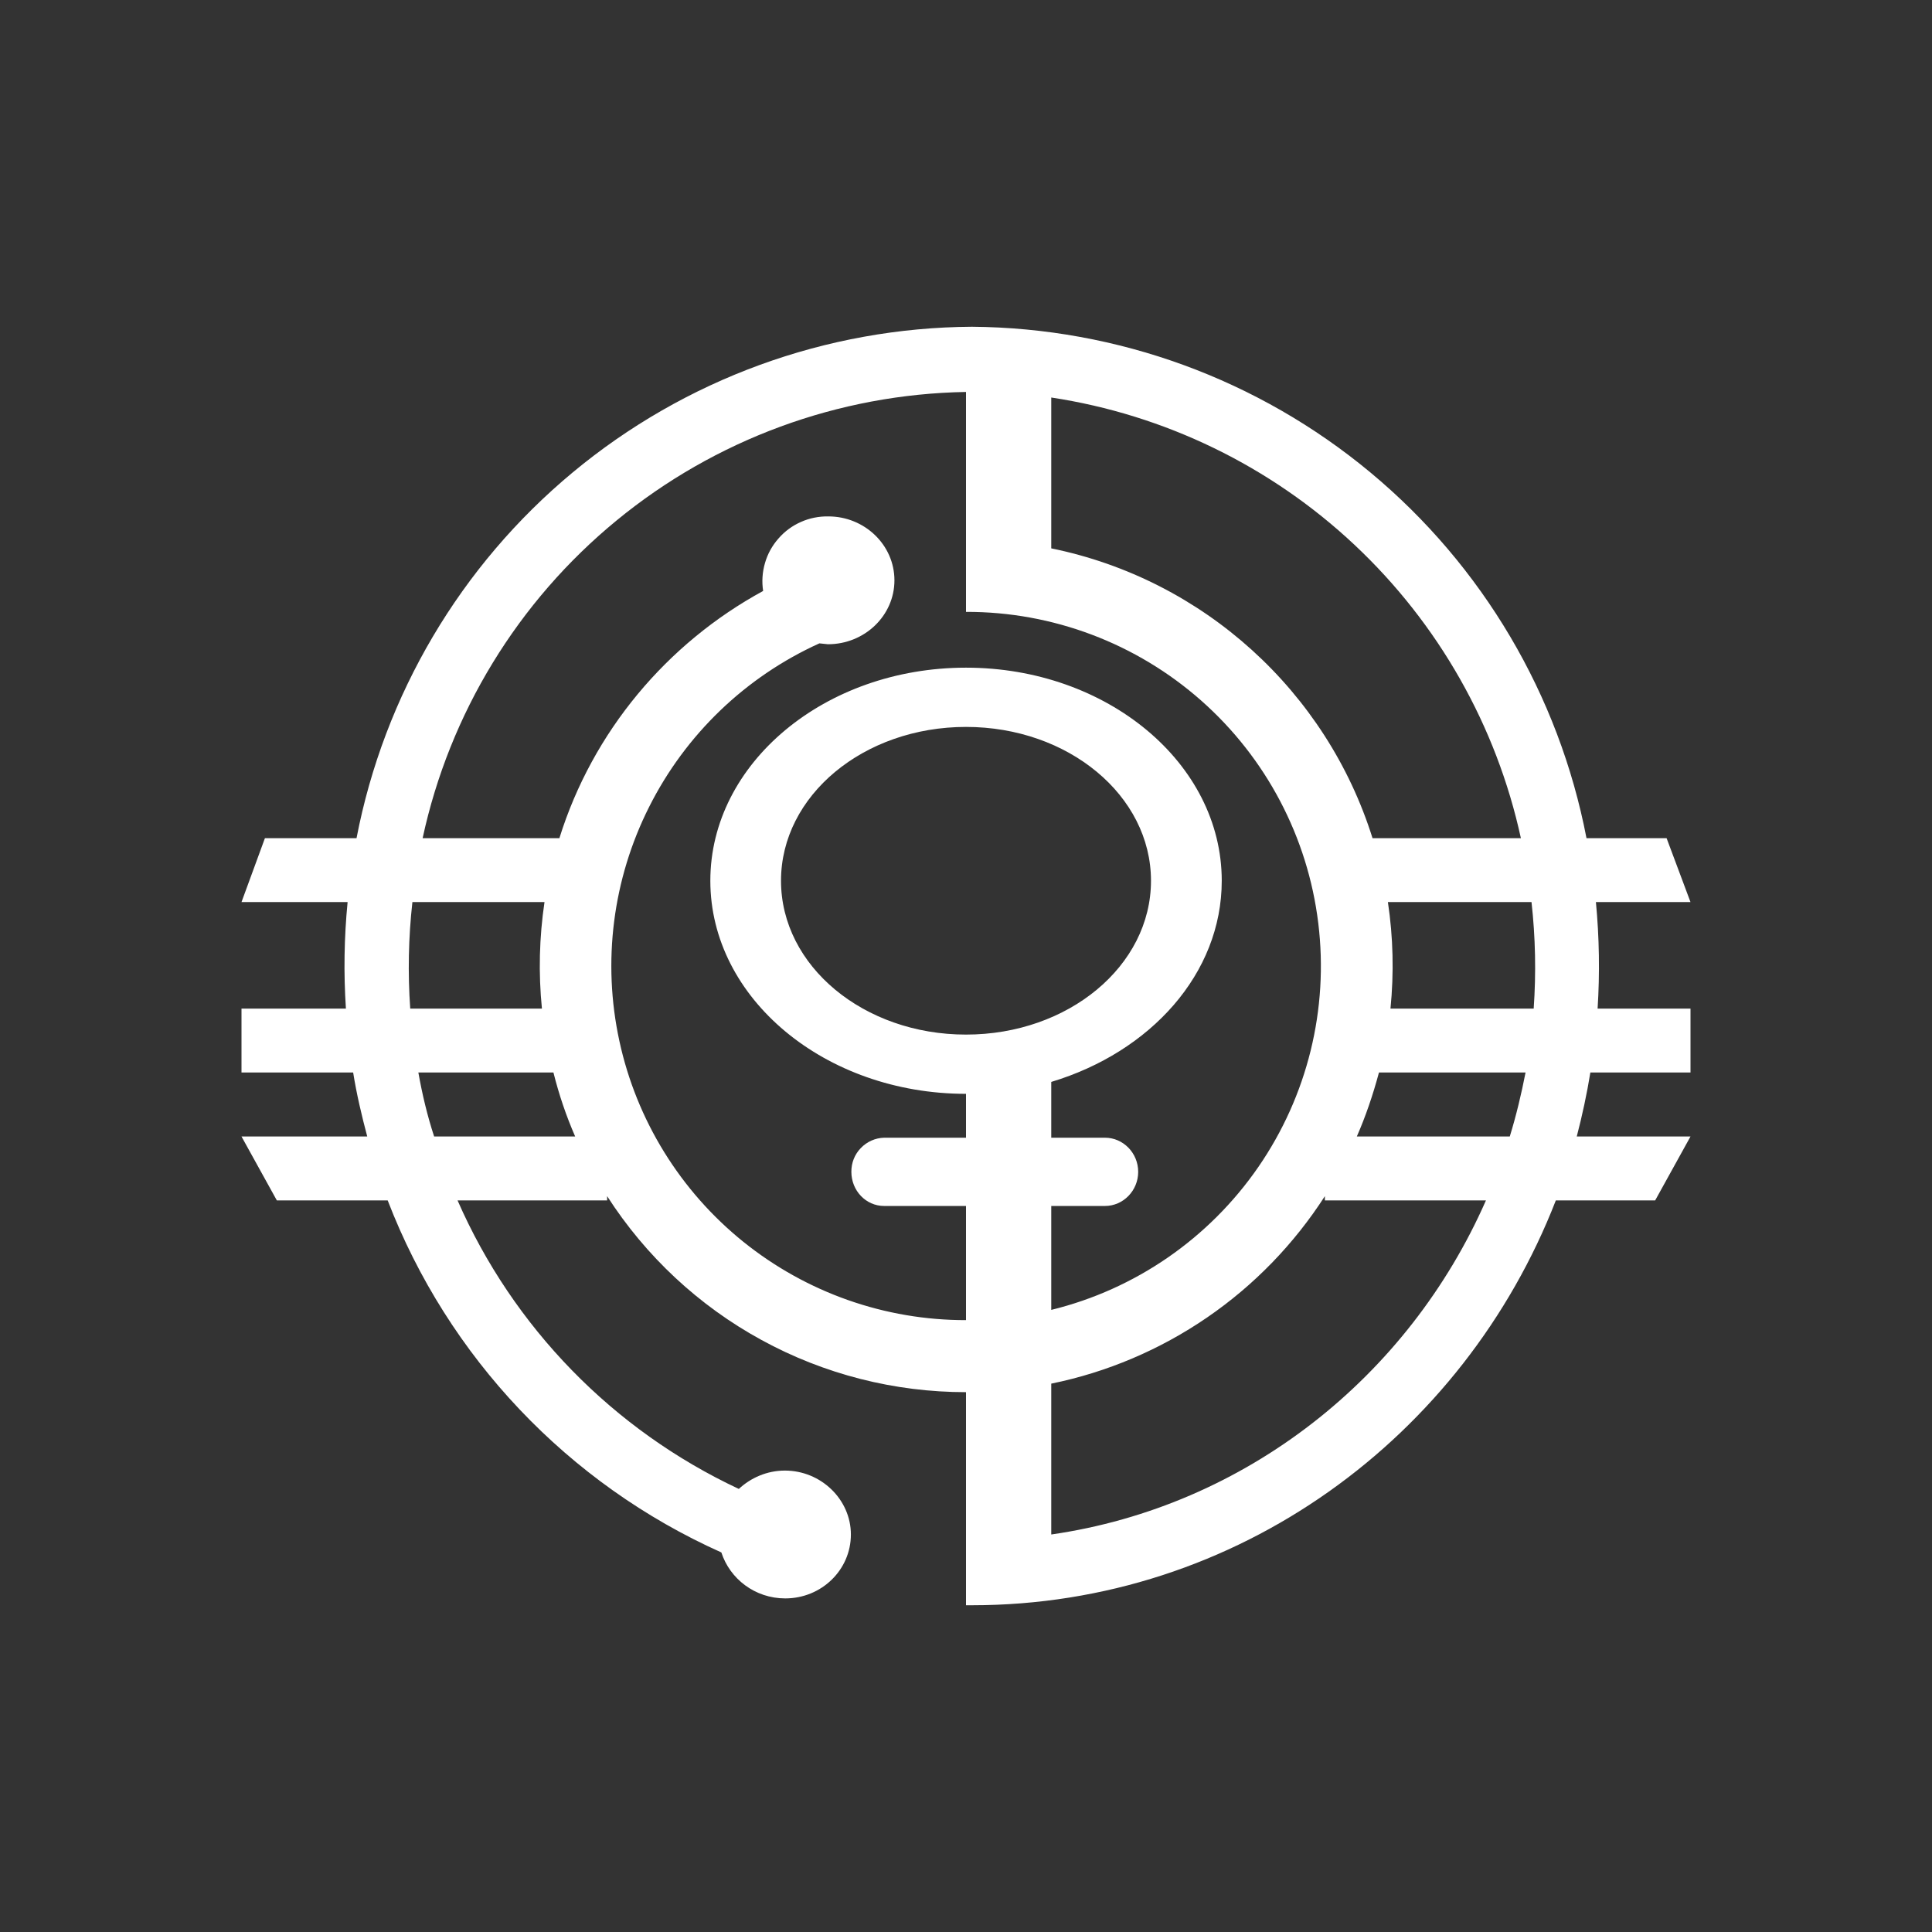<svg width="24" height="24" viewBox="0 0 24 24" fill="none" xmlns="http://www.w3.org/2000/svg">
<rect x="0" y="0" width="24" height="24" fill="#333333" stroke="none"/>
<path fill-rule="evenodd" clip-rule="evenodd" d="M12.074 19.941C15.367 19.941 18.183 17.855 19.327 14.912H20.561L21 14.118H19.587C19.655 13.858 19.713 13.588 19.756 13.323H21V12.529H19.846C19.874 12.088 19.867 11.646 19.825 11.206H21L20.703 10.412H19.708C19.366 8.634 18.418 7.029 17.026 5.871C15.634 4.713 13.885 4.073 12.074 4.059C10.262 4.07 8.509 4.71 7.115 5.868C5.721 7.026 4.772 8.632 4.429 10.412H3.291L3 11.206H4.318C4.275 11.646 4.268 12.088 4.297 12.529H3V13.323H4.387C4.429 13.588 4.493 13.858 4.562 14.118H3L3.439 14.912H4.816C5.566 16.86 7.056 18.432 8.961 19.285C9.067 19.613 9.379 19.856 9.755 19.856C10.205 19.856 10.57 19.502 10.57 19.062C10.57 18.628 10.2 18.268 9.75 18.268C9.528 18.268 9.326 18.358 9.178 18.496C7.617 17.765 6.375 16.491 5.684 14.912H7.542V14.859C8.022 15.606 8.681 16.221 9.46 16.646C10.239 17.072 11.112 17.294 12 17.294V19.941H12.074ZM19.052 12.529C19.083 12.088 19.074 11.645 19.025 11.206H17.241C17.307 11.644 17.317 12.089 17.273 12.529H19.057H19.052ZM17.13 13.323C17.056 13.599 16.966 13.864 16.855 14.118H18.755C18.835 13.858 18.898 13.594 18.951 13.323H17.125H17.13ZM13.059 19.062C15.478 18.713 17.495 17.104 18.459 14.912H16.458V14.859C16.075 15.454 15.578 15.967 14.994 16.367C14.41 16.767 13.752 17.047 13.059 17.188V19.062ZM18.893 10.412C18.589 9.016 17.868 7.746 16.826 6.768C15.785 5.791 14.471 5.152 13.059 4.938V6.812C14.954 7.198 16.479 8.591 17.05 10.412H18.893ZM5.393 14.118C5.308 13.858 5.245 13.594 5.197 13.323H6.875C6.944 13.599 7.034 13.864 7.145 14.118H5.388H5.393ZM5.096 12.529H6.732C6.688 12.088 6.699 11.644 6.764 11.206H5.123C5.074 11.645 5.065 12.088 5.096 12.529ZM6.949 10.412H5.25C5.585 8.862 6.434 7.471 7.66 6.465C8.885 5.459 10.415 4.896 12 4.869V7.601C13.076 7.598 14.116 7.991 14.922 8.703C15.728 9.415 16.246 10.399 16.376 11.467C16.507 12.535 16.241 13.614 15.63 14.499C15.018 15.385 14.104 16.016 13.059 16.272V14.981H13.726C13.954 14.981 14.139 14.79 14.139 14.557C14.139 14.324 13.954 14.133 13.726 14.133H13.059V13.44C14.292 13.069 15.177 12.095 15.177 10.941C15.177 9.48 13.752 8.294 12 8.294C10.248 8.294 8.824 9.48 8.824 10.941C8.824 12.402 10.248 13.588 12 13.588V14.133H10.983C10.874 14.136 10.769 14.182 10.693 14.262C10.616 14.341 10.575 14.447 10.576 14.557C10.576 14.79 10.756 14.981 10.983 14.981H12V16.399C10.994 16.401 10.018 16.057 9.234 15.426C8.451 14.795 7.907 13.915 7.694 12.931C7.481 11.948 7.611 10.922 8.064 10.023C8.516 9.124 9.262 8.407 10.179 7.992L10.285 8.003C10.74 8.003 11.111 7.648 11.111 7.209C11.111 6.769 10.74 6.415 10.29 6.415C10.173 6.413 10.056 6.436 9.949 6.484C9.842 6.531 9.747 6.601 9.67 6.69C9.592 6.778 9.535 6.882 9.503 6.994C9.47 7.107 9.462 7.225 9.48 7.341C8.284 7.992 7.362 9.088 6.949 10.412ZM14.298 10.941C14.298 12 13.271 12.852 12 12.852C10.729 12.852 9.702 12 9.702 10.941C9.702 9.882 10.729 9.03 12 9.03C13.271 9.03 14.298 9.882 14.298 10.941Z" fill="white"/>
</svg>
